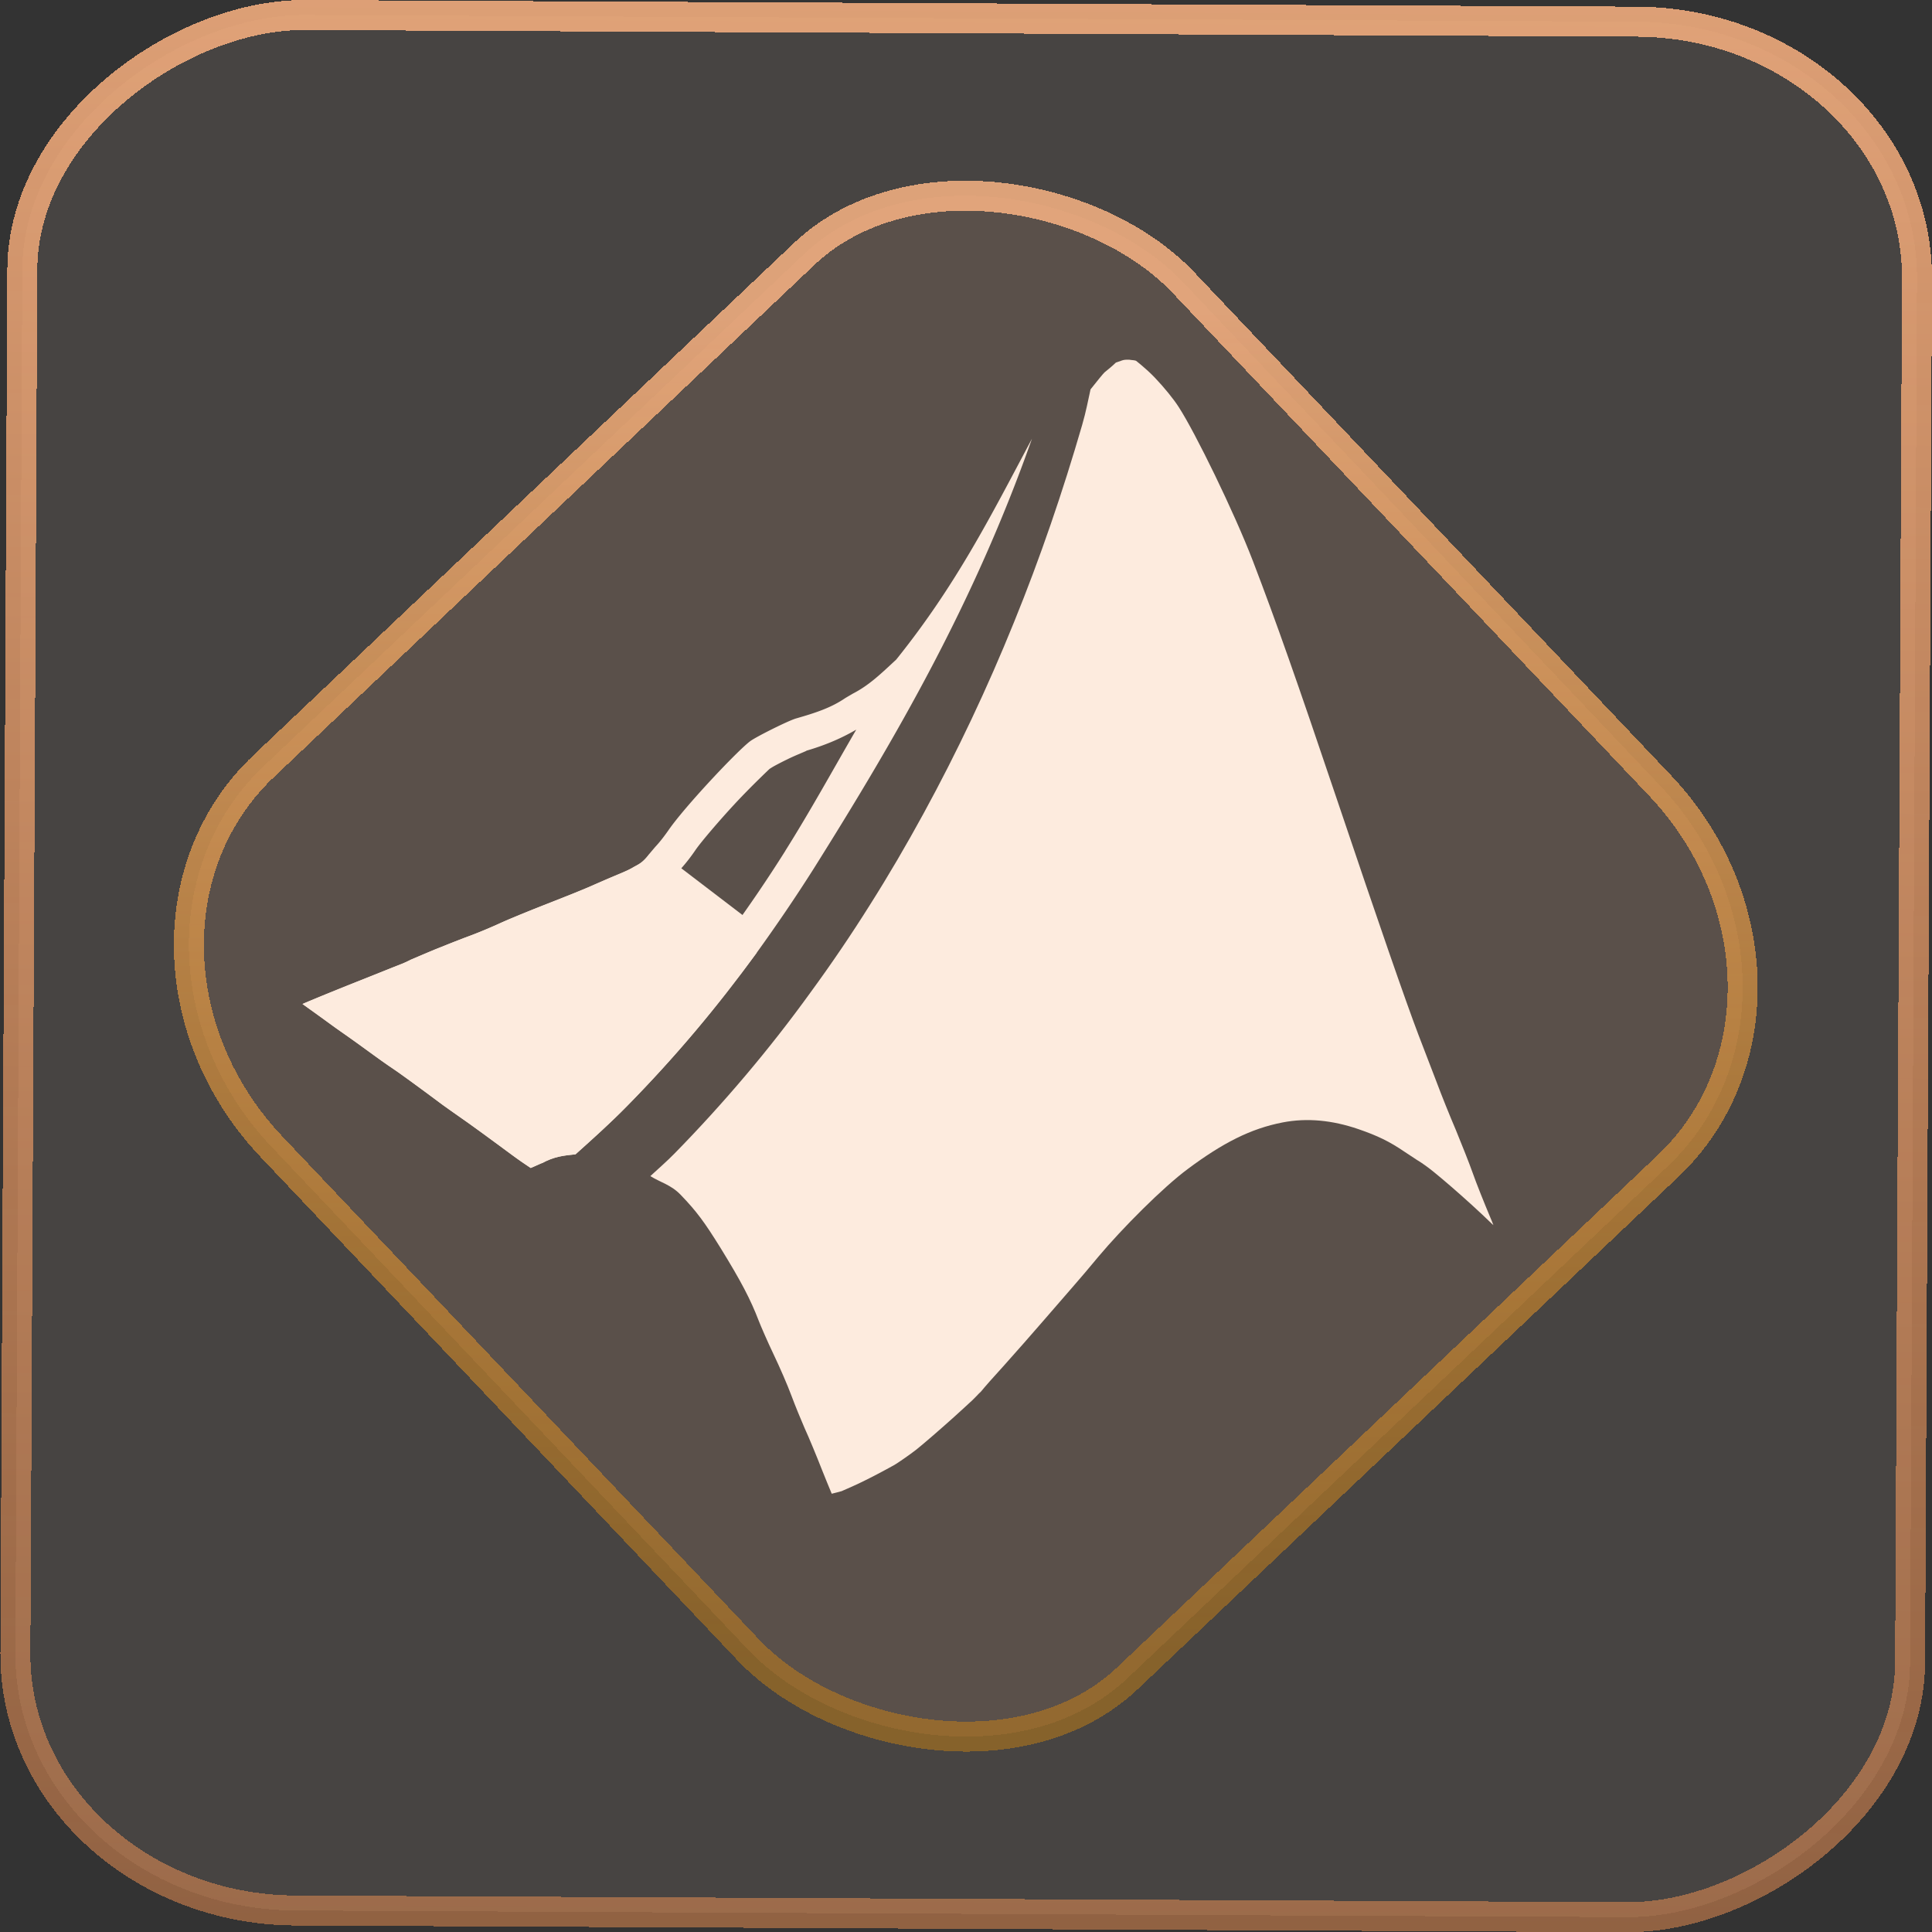 <?xml version="1.0" encoding="UTF-8" standalone="no"?>
<svg
   width="46"
   height="46"
   version="1.1"
   viewBox="0 0 12.171 12.171"
   id="svg12"
   sodipodi:docname="matlab.svg"
   inkscape:version="1.3.2 (091e20ef0f, 2023-11-25)"
   xmlns:inkscape="http://www.inkscape.org/namespaces/inkscape"
   xmlns:sodipodi="http://sodipodi.sourceforge.net/DTD/sodipodi-0.dtd"
   xmlns:xlink="http://www.w3.org/1999/xlink"
   xmlns="http://www.w3.org/2000/svg"
   xmlns:svg="http://www.w3.org/2000/svg">
  <rect x="0" y="0" width="12.171" height="12.171" fill="#333333" stroke="none"/>
  <defs
     id="defs16">
    <linearGradient
       id="linearGradient7"
       inkscape:collect="always">
      <stop
         style="stop-color:#ff9955;stop-opacity:0.461;"
         offset="0"
         id="stop6" />
      <stop
         style="stop-color:#ffb583;stop-opacity:0.831;"
         offset="1"
         id="stop7" />
    </linearGradient>
    <linearGradient
       id="c"
       y1="523.8"
       x1="403.57"
       y2="536.8"
       x2="416.57"
       gradientUnits="userSpaceOnUse"
       gradientTransform="matrix(0.345,0,0,0.345,-134.804,-174.633)">
      <stop
         stop-color="#292c2f"
         id="stop1568" />
      <stop
         offset="1"
         stop-opacity="0"
         id="stop1570" />
    </linearGradient>
    <linearGradient
       xlink:href="#b-2"
       id="linearGradient4189"
       x1="14.369"
       y1="22.522"
       x2="26.522"
       y2="22.522"
       gradientUnits="userSpaceOnUse" />
    <linearGradient
       x1="36"
       gradientUnits="userSpaceOnUse"
       x2="14"
       y2="12"
       y1="44"
       id="b-2">
      <stop
         style="stop-color:#bfc9c9;stop-opacity:1"
         stop-color="#536161"
         id="stop1579" />
      <stop
         style="stop-color:#fbfbfb;stop-opacity:1"
         stop-color="#f4f5f5"
         offset="1"
         id="stop1581" />
    </linearGradient>
    <linearGradient
       xlink:href="#b-2"
       id="linearGradient4428"
       gradientUnits="userSpaceOnUse"
       x1="31.586"
       y1="36.345"
       x2="1.203"
       y2="6.723" />
    <linearGradient
       xlink:href="#b-2"
       id="linearGradient4189-3"
       x1="14.369"
       y1="22.522"
       x2="26.522"
       y2="22.522"
       gradientUnits="userSpaceOnUse"
       gradientTransform="translate(20.842,61.554)" />
    <linearGradient
       xlink:href="#b-2"
       id="linearGradient4428-5"
       gradientUnits="userSpaceOnUse"
       x1="31.586"
       y1="36.345"
       x2="1.203"
       y2="6.723"
       gradientTransform="translate(20.842,61.554)" />
    <linearGradient
       xlink:href="#b-2"
       id="linearGradient4189-3-3"
       x1="14.369"
       y1="22.522"
       x2="26.522"
       y2="22.522"
       gradientUnits="userSpaceOnUse"
       gradientTransform="translate(4.377,4.421)" />
    <linearGradient
       xlink:href="#b-2"
       id="linearGradient4428-5-5"
       gradientUnits="userSpaceOnUse"
       x1="31.586"
       y1="36.345"
       x2="1.203"
       y2="6.723"
       gradientTransform="translate(4.377,4.421)" />
    <linearGradient
       inkscape:collect="always"
       xlink:href="#linearGradient14"
       id="linearGradient15"
       x1="-9.685"
       y1="45.161"
       x2="11.988"
       y2="21.735"
       gradientUnits="userSpaceOnUse"
       gradientTransform="scale(0.265)" />
    <linearGradient
       id="linearGradient14"
       inkscape:collect="always">
      <stop
         style="stop-color:#ff9900;stop-opacity:0.345;"
         offset="0"
         id="stop12" />
      <stop
         style="stop-color:#ffb685;stop-opacity:0.816;"
         offset="1"
         id="stop13" />
    </linearGradient>
    <filter
       id="filter2917-3"
       x="-0.962"
       y="-0.667"
       width="2.924"
       height="2.335"
       color-interpolation-filters="sRGB">
      <feGaussianBlur
         stdDeviation="0.287"
         id="feGaussianBlur732-5" />
    </filter>
    <filter
       id="filter1"
       x="-0.962"
       y="-0.667"
       width="2.924"
       height="2.335"
       color-interpolation-filters="sRGB">
      <feGaussianBlur
         stdDeviation="0.287"
         id="feGaussianBlur1" />
    </filter>
    <filter
       id="filter2"
       x="-0.962"
       y="-0.667"
       width="2.924"
       height="2.335"
       color-interpolation-filters="sRGB">
      <feGaussianBlur
         stdDeviation="0.287"
         id="feGaussianBlur2" />
    </filter>
    <linearGradient
       id="_lgradient_20"
       x1="-0.3"
       y1="-0.261"
       x2="0.967"
       y2="0.866"
       gradientTransform="matrix(15.137,0,0,16.827,0.898,0.053)"
       gradientUnits="userSpaceOnUse">
      <stop
         offset="34.941%"
         stop-opacity="1"
         style="stop-color:rgb(178,229,107)"
         id="stop1" />
      <stop
         offset="53.849%"
         stop-opacity="1"
         style="stop-color:rgb(194,233,100)"
         id="stop2" />
      <stop
         offset="90.405%"
         stop-opacity="1"
         style="stop-color:rgb(236,244,81)"
         id="stop3" />
      <stop
         offset="100%"
         stop-opacity="1"
         style="stop-color:rgb(250,247,75)"
         id="stop4" />
    </linearGradient>
    <linearGradient
       inkscape:collect="always"
       xlink:href="#linearGradient7"
       id="linearGradient6"
       x1="-12.12"
       y1="6.117"
       x2="0.009"
       y2="6.117"
       gradientUnits="userSpaceOnUse" />
    <linearGradient
       id="paint1_linear_19_153"
       x1="64"
       y1="120"
       x2="64"
       y2="8"
       gradientUnits="userSpaceOnUse"
       gradientTransform="translate(26.906,40.031)">
      <stop
         stop-color="#FF00B8"
         id="stop9" />
      <stop
         offset="1"
         stop-color="#FAFF00"
         id="stop10" />
    </linearGradient>
    <filter
       id="g-2"
       x="-0.036"
       y="-0.036"
       width="1.072"
       height="1.072"
       color-interpolation-filters="sRGB">
      <feGaussianBlur
         stdDeviation="0.72"
         id="feGaussianBlur232-7" />
    </filter>
    <linearGradient
       id="a-6"
       x1="32"
       x2="32"
       y1="8"
       y2="56"
       gradientTransform="matrix(0.512,0,0,0.512,-34.812,46.951)"
       gradientUnits="userSpaceOnUse">
      <stop
         stop-color="#bc3b22"
         offset="0"
         id="stop222" />
      <stop
         stop-color="#e05d3e"
         offset="1"
         id="stop224" />
    </linearGradient>
    <filter
       id="filter1127-3"
       x="-0.062"
       y="-0.058"
       width="1.124"
       height="1.116"
       color-interpolation-filters="sRGB">
      <feGaussianBlur
         stdDeviation="0.485"
         id="feGaussianBlur244-6" />
    </filter>
  </defs>
  <sodipodi:namedview
     id="namedview14"
     pagecolor="#000000"
     bordercolor="#666666"
     borderopacity="1.0"
     inkscape:showpageshadow="2"
     inkscape:pageopacity="0.0"
     inkscape:pagecheckerboard="0"
     inkscape:deskcolor="#d1d1d1"
     showgrid="false"
     inkscape:zoom="5.2149125"
     inkscape:cx="16.682926"
     inkscape:cy="49.08999"
     inkscape:window-width="1920"
     inkscape:window-height="996"
     inkscape:window-x="0"
     inkscape:window-y="0"
     inkscape:window-maximized="1"
     inkscape:current-layer="svg12">
    <inkscape:grid
       type="xygrid"
       id="grid244"
       originx="9.789"
       originy="-31.749"
       spacingy="1"
       spacingx="1"
       units="px"
       visible="false" />
  </sodipodi:namedview>
  <rect
     x="-12.026"
     y="0.149"
     width="11.941"
     height="11.936"
     rx="1.612"
     stroke="url(#paint4_linear_77:23)"
     shape-rendering="crispEdges"
     id="rect5-6-7-3"
     ry="1.774"
     transform="matrix(0.005,-1,1,0.005,0,0)"
     style="fill:#ffe0cc;fill-opacity:0.098;stroke:url(#linearGradient6);stroke-width:0.189;stroke-opacity:1" />
  <rect
     x="-3.727"
     y="4.645"
     width="7.913"
     height="7.912"
     rx="1.612"
     shape-rendering="crispEdges"
     id="rect5-6-6-6-6"
     style="fill:#ffc299;fill-opacity:0.102;stroke:url(#linearGradient15);stroke-width:0.189;stroke-opacity:1"
     ry="1.774"
     transform="matrix(0.726,-0.688,0.688,0.726,0,0)" />
  <path
     style="color:#000000;font-style:normal;font-variant:normal;font-weight:normal;font-stretch:normal;font-size:medium;line-height:normal;font-family:sans-serif;font-variant-ligatures:normal;font-variant-position:normal;font-variant-caps:normal;font-variant-numeric:normal;font-variant-alternates:normal;font-feature-settings:normal;text-indent:0;text-align:start;text-decoration:none;text-decoration-line:none;text-decoration-style:solid;text-decoration-color:#000000;letter-spacing:normal;word-spacing:normal;text-transform:none;writing-mode:lr-tb;direction:ltr;text-orientation:mixed;dominant-baseline:auto;baseline-shift:baseline;text-anchor:start;white-space:normal;shape-padding:0;clip-rule:nonzero;display:inline;overflow:visible;visibility:visible;isolation:auto;mix-blend-mode:normal;color-interpolation:sRGB;color-interpolation-filters:linearRGB;solid-color:#000000;solid-opacity:1;vector-effect:none;fill:#fdebde;fill-opacity:1;fill-rule:nonzero;stroke:none;stroke-width:0.556;stroke-linecap:butt;stroke-linejoin:miter;stroke-miterlimit:4;stroke-dasharray:none;stroke-dashoffset:0;stroke-opacity:1;color-rendering:auto;image-rendering:auto;shape-rendering:auto;text-rendering:auto;enable-background:accumulate"
     d="m 7.119,2.267 c 0.018,0.001 0.034,0.004 0.038,0.006 -0.007,-0.005 0.062,0.047 0.119,0.107 0.057,0.06 0.117,0.133 0.15,0.185 0.103,0.159 0.348,0.659 0.468,0.972 0.147,0.384 0.272,0.739 0.532,1.51 0.261,0.775 0.43,1.262 0.509,1.47 0.036,0.093 0.088,0.23 0.116,0.302 0.029,0.078 0.082,0.21 0.121,0.301 0.035,0.085 0.085,0.211 0.104,0.265 0.025,0.071 0.074,0.193 0.113,0.286 0.007,0.015 0.012,0.03 0.019,0.047 -0.003,-0.003 -0.005,-0.005 -0.008,-0.007 C 9.32,7.633 9.227,7.549 9.144,7.477 9.06,7.405 8.999,7.352 8.931,7.31 v 4.033e-4 C 8.929,7.309 8.882,7.278 8.847,7.255 8.753,7.191 8.679,7.155 8.557,7.113 8.393,7.057 8.235,7.041 8.08,7.071 7.879,7.11 7.703,7.2 7.483,7.364 7.325,7.481 7.068,7.74 6.921,7.915 6.87,7.977 6.795,8.065 6.758,8.107 6.718,8.153 6.633,8.251 6.568,8.326 6.505,8.399 6.395,8.524 6.326,8.601 6.255,8.679 6.206,8.734 6.171,8.777 h -4.011e-4 c 0.022,-0.027 -0.013,0.013 -0.044,0.043 -0.032,0.03 -0.074,0.068 -0.118,0.108 -0.089,0.08 -0.191,0.168 -0.236,0.204 -0.042,0.033 -0.121,0.087 -0.137,0.096 -0.068,0.038 -0.144,0.078 -0.208,0.109 -0.064,0.031 -0.128,0.057 -0.123,0.056 -0.015,0.005 -0.042,0.011 -0.065,0.017 C 5.22,9.362 5.202,9.32 5.18,9.264 5.144,9.172 5.096,9.056 5.068,8.995 5.047,8.947 5.008,8.852 4.988,8.798 4.961,8.725 4.913,8.615 4.872,8.529 4.837,8.456 4.791,8.35 4.78,8.321 4.728,8.185 4.668,8.071 4.54,7.863 4.437,7.697 4.388,7.631 4.289,7.528 4.227,7.463 4.16,7.449 4.097,7.409 4.148,7.362 4.2,7.317 4.249,7.267 4.404,7.109 4.553,6.945 4.696,6.776 4.839,6.607 4.976,6.432 5.106,6.252 5.237,6.073 5.362,5.889 5.48,5.701 5.599,5.513 5.711,5.321 5.818,5.125 6.031,4.735 6.221,4.332 6.387,3.922 6.554,3.512 6.696,3.095 6.817,2.678 c 0.026,-0.089 0.038,-0.159 0.053,-0.225 0.04,-0.051 0.082,-0.102 0.088,-0.107 0.029,-0.024 0.046,-0.037 0.074,-0.064 v 4.047e-4 c -0.002,0.002 -0.014,0.006 0.037,-0.012 0.013,-0.005 0.033,-0.005 0.051,-0.004 z"
     id="path44-6"
     inkscape:connector-curvature="0"
     sodipodi:nodetypes="ccsccccccccccscccccccccccccccccccccccccccccscccccccccc" />
  <path
     style="color:#000000;font-style:normal;font-variant:normal;font-weight:normal;font-stretch:normal;font-size:medium;line-height:normal;font-family:sans-serif;font-variant-ligatures:normal;font-variant-position:normal;font-variant-caps:normal;font-variant-numeric:normal;font-variant-alternates:normal;font-feature-settings:normal;text-indent:0;text-align:start;text-decoration:none;text-decoration-line:none;text-decoration-style:solid;text-decoration-color:#000000;letter-spacing:normal;word-spacing:normal;text-transform:none;writing-mode:lr-tb;direction:ltr;text-orientation:mixed;dominant-baseline:auto;baseline-shift:baseline;text-anchor:start;white-space:normal;shape-padding:0;clip-rule:nonzero;display:inline;overflow:visible;visibility:visible;isolation:auto;mix-blend-mode:normal;color-interpolation:sRGB;color-interpolation-filters:linearRGB;solid-color:#000000;solid-opacity:1;vector-effect:none;fill:#fdebde;fill-opacity:1;fill-rule:nonzero;stroke:none;stroke-width:0.556;stroke-linecap:butt;stroke-linejoin:miter;stroke-miterlimit:4;stroke-dasharray:none;stroke-dashoffset:0;stroke-opacity:1;color-rendering:auto;image-rendering:auto;shape-rendering:auto;text-rendering:auto;enable-background:accumulate"
     d="M 4.767,6.002 C 4.642,6.173 4.512,6.34 4.375,6.502 4.239,6.663 4.097,6.819 3.95,6.968 3.848,7.072 3.737,7.172 3.626,7.272 c -0.071,0.007 -0.135,0.013 -0.215,0.058 0.023,-0.013 -0.029,0.012 -0.067,0.028 C 3.307,7.334 3.263,7.304 3.219,7.271 3.087,7.173 2.962,7.082 2.897,7.037 2.866,7.016 2.812,6.977 2.785,6.958 2.642,6.851 2.508,6.753 2.448,6.714 2.44,6.708 2.376,6.664 2.329,6.629 2.278,6.591 2.211,6.543 2.172,6.516 2.14,6.494 2.087,6.456 2.06,6.436 1.995,6.388 1.962,6.365 1.906,6.325 c 0.019,-0.009 0.187,-0.078 0.342,-0.14 0.081,-0.032 0.158,-0.063 0.218,-0.087 0.06,-0.024 0.076,-0.028 0.126,-0.054 -0.015,0.007 0.075,-0.032 0.154,-0.065 0.079,-0.032 0.169,-0.068 0.223,-0.087 0.053,-0.02 0.129,-0.052 0.19,-0.08 C 3.2,5.793 3.341,5.735 3.449,5.693 3.562,5.649 3.687,5.599 3.746,5.573 3.789,5.553 3.864,5.521 3.904,5.505 3.936,5.491 3.966,5.478 3.994,5.461 4.022,5.445 4.048,5.437 4.092,5.378 Z"
     id="path46-7-0-2"
     inkscape:connector-curvature="0"
     sodipodi:nodetypes="cccccccccccccccscccccccccc" />
  <path
     style="color:#000000;font-style:normal;font-variant:normal;font-weight:normal;font-stretch:normal;font-size:medium;line-height:normal;font-family:sans-serif;font-variant-ligatures:normal;font-variant-position:normal;font-variant-caps:normal;font-variant-numeric:normal;font-variant-alternates:normal;font-feature-settings:normal;text-indent:0;text-align:start;text-decoration:none;text-decoration-line:none;text-decoration-style:solid;text-decoration-color:#000000;letter-spacing:normal;word-spacing:normal;text-transform:none;writing-mode:lr-tb;direction:ltr;text-orientation:mixed;dominant-baseline:auto;baseline-shift:baseline;text-anchor:start;white-space:normal;shape-padding:0;clip-rule:nonzero;display:inline;overflow:visible;visibility:visible;isolation:auto;mix-blend-mode:normal;color-interpolation:sRGB;color-interpolation-filters:linearRGB;solid-color:#000000;solid-opacity:1;vector-effect:none;fill:#fdebde;fill-opacity:1;fill-rule:nonzero;stroke:none;stroke-width:0.556;stroke-linecap:square;stroke-linejoin:round;stroke-miterlimit:4;stroke-dasharray:none;stroke-dashoffset:0;stroke-opacity:1;paint-order:normal;color-rendering:auto;image-rendering:auto;shape-rendering:auto;text-rendering:auto;enable-background:accumulate"
     d="M 6.501,2.764 C 6.242,3.25 6.026,3.682 5.646,4.155 5.548,4.246 5.475,4.317 5.372,4.37 c -0.003,0.002 -0.038,0.022 -0.049,0.029 -0.087,0.059 -0.182,0.091 -0.308,0.127 -0.049,0.014 -0.255,0.117 -0.29,0.144 -0.082,0.062 -0.411,0.411 -0.513,0.559 -0.026,0.037 -0.053,0.073 -0.084,0.106 -0.011,0.013 -0.035,0.041 -0.036,0.043 -0.044,0.059 -0.07,0.067 -0.098,0.083 -0.028,0.017 -0.058,0.03 -0.09,0.043 -0.041,0.017 -0.115,0.049 -0.159,0.068 C 3.687,5.599 3.562,5.649 3.449,5.693 3.341,5.735 3.2,5.793 3.159,5.812 c -0.06,0.028 -0.137,0.06 -0.19,0.08 -0.053,0.02 -0.143,0.055 -0.223,0.087 -0.079,0.032 -0.169,0.072 -0.154,0.065 -6.824e-4,3.23e-4 -0.001,4.653e-4 -0.002,7.605e-4 h -4.239e-4 c -0.048,0.025 -0.065,0.029 -0.124,0.053 -0.06,0.024 -0.137,0.055 -0.218,0.087 -0.155,0.061 -0.323,0.131 -0.342,0.14 0.056,0.041 0.088,0.063 0.154,0.111 0.027,0.02 0.08,0.058 0.112,0.08 0.039,0.027 0.106,0.076 0.158,0.113 0.047,0.035 0.11,0.079 0.119,0.085 0.06,0.039 0.193,0.137 0.337,0.244 0.027,0.02 0.081,0.058 0.112,0.08 0.064,0.044 0.19,0.136 0.321,0.233 0.045,0.033 0.088,0.063 0.124,0.087 0.038,-0.016 0.091,-0.041 0.067,-0.028 0.08,-0.045 0.144,-0.05 0.215,-0.058 C 3.737,7.172 3.848,7.072 3.95,6.968 4.097,6.818 4.239,6.663 4.375,6.502 4.512,6.34 4.642,6.173 4.767,6.002 4.891,5.83 5.011,5.654 5.125,5.474 5.65,4.638 6.135,3.801 6.501,2.764 Z M 5.395,4.595 C 5.247,4.85 5.105,5.109 4.947,5.36 h 4.014e-4 C 4.836,5.537 4.719,5.709 4.597,5.876 4.475,6.044 4.348,6.208 4.215,6.365 4.082,6.522 3.944,6.673 3.8,6.819 3.713,6.908 3.615,6.996 3.515,7.086 c -0.031,0.005 -0.064,0.017 -0.1,0.029 -0.007,2.634e-4 -0.019,7.637e-4 -0.019,7.637e-4 -5.55e-5,5.5e-6 -0.017,0.003 -0.023,0.004 -0.01,-0.007 -0.018,-0.013 -0.028,-0.02 C 3.211,7.002 3.087,6.911 3.017,6.863 h -4.01e-4 C 2.987,6.843 2.932,6.804 2.91,6.787 2.766,6.68 2.638,6.585 2.563,6.536 c 0.022,0.015 -0.065,-0.045 -0.109,-0.077 -0.037,-0.027 -0.076,-0.055 -0.114,-0.082 0.076,-0.03 0.149,-0.059 0.205,-0.082 0.044,-0.018 0.075,-0.031 0.114,-0.049 0.001,-4.012e-4 0.004,-0.001 0.004,-0.001 0.013,-0.005 0.013,-0.005 0.017,-0.007 0.009,-0.005 0.021,-0.009 0.036,-0.016 0.03,-0.013 0.071,-0.03 0.109,-0.045 0.078,-0.032 0.168,-0.067 0.217,-0.085 0.062,-0.023 0.14,-0.056 0.205,-0.086 C 3.271,5.993 3.42,5.931 3.524,5.891 3.64,5.846 3.762,5.797 3.831,5.767 c 0.041,-0.018 0.117,-0.051 0.153,-0.066 0.037,-0.015 0.076,-0.033 0.116,-0.056 0.006,-0.004 0.099,-0.056 0.161,-0.139 0.002,-0.003 0.004,-0.005 0.007,-0.008 0.007,-0.008 0.015,-0.018 0.016,-0.019 V 5.479 C 4.322,5.437 4.355,5.394 4.384,5.351 4.42,5.3 4.528,5.173 4.63,5.063 4.732,4.953 4.854,4.838 4.852,4.84 c -0.018,0.014 0.005,-0.003 0.027,-0.015 0.022,-0.012 0.051,-0.027 0.08,-0.041 0.058,-0.029 0.146,-0.062 0.115,-0.053 0.114,-0.033 0.218,-0.075 0.321,-0.135 z M 2.787,5.97 c 0.003,0.006 0.007,0.014 0.007,0.014 0,0 -7.615e-4,0.003 -7.817e-4,0.003 a 0.211,0.212 0 0 0 -0.006,-0.017 z m -0.048,0.226 c -0.005,0.005 -0.01,0.01 -0.01,0.01 5e-6,-3.8e-6 -0.003,0.003 -0.004,0.003 a 0.211,0.212 0 0 0 0.014,-0.013 z m -0.032,0.026 c -0.002,0.001 -0.004,0.003 -0.004,0.004 -0.004,0.003 -0.007,0.004 -0.008,0.005 a 0.211,0.212 0 0 0 0.013,-0.008 z"
     id="path46-7-9-9"
     inkscape:connector-curvature="0" />
  <path
     style="fill:none;stroke:#fdebde;stroke-width:0.278px;stroke-linecap:butt;stroke-linejoin:miter;stroke-opacity:1"
     d="M 4.075,5.479 4.689,5.948"
     id="path1105-1"
     inkscape:connector-curvature="0"
     sodipodi:nodetypes="cc" />
</svg>
